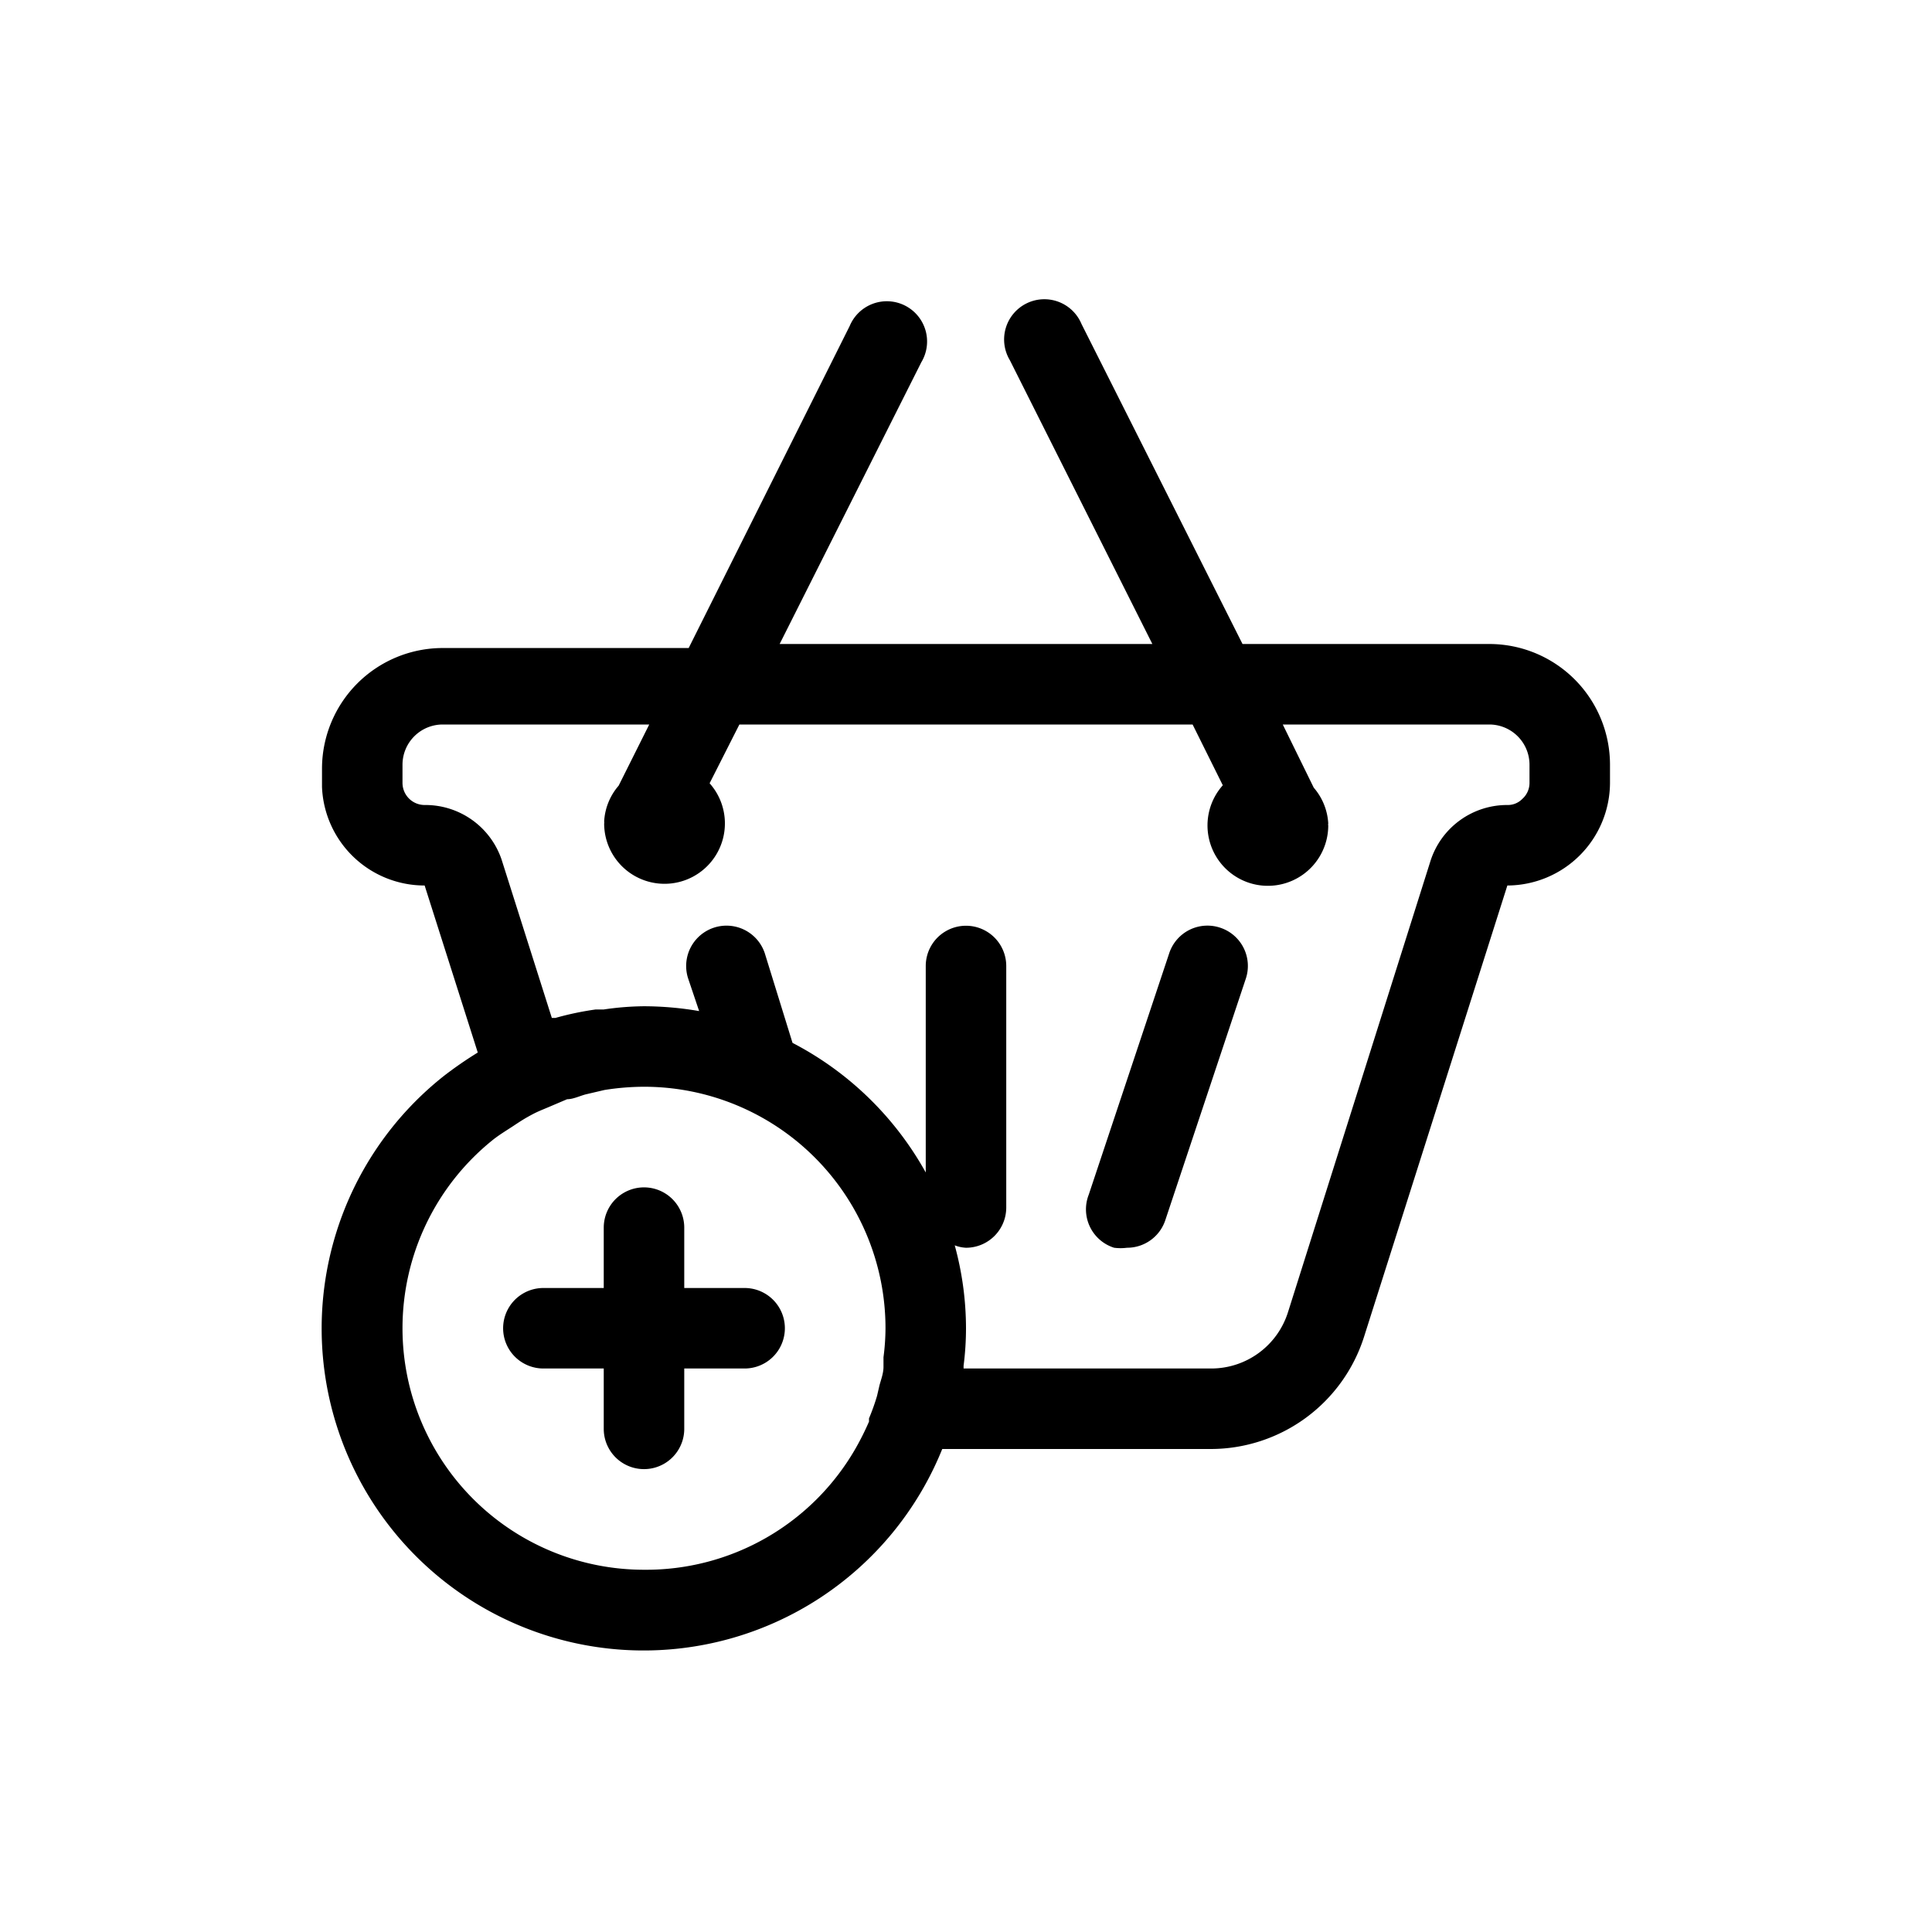 <?xml version="1.0" ?><svg data-name="Your Icons" id="Your_Icons" viewBox="0 0 48 48" xmlns="http://www.w3.org/2000/svg"><title/><path d="M37,16H30.87l-4-7.95a1,1,0,1,0-1.78.9L28.63,16H19.37l3.52-7a1,1,0,1,0-1.78-.9l-4,8H11a3,3,0,0,0-3,3v.45A2.55,2.55,0,0,0,10.55,22l1.32,4.15a9.64,9.64,0,0,0-.84.58A8,8,0,1,0,23.41,36h6.67a4,4,0,0,0,3.81-2.79L37.45,22A2.56,2.56,0,0,0,40,19.45V19A3,3,0,0,0,37,16ZM16,39a6,6,0,0,1-6-6,6,6,0,0,1,2.27-4.7c.17-.13.34-.23.52-.35s.28-.18.43-.26.26-.12.4-.18l.47-.2c.15,0,.31-.08.46-.12l.47-.11A6.37,6.37,0,0,1,16,27a6,6,0,0,1,6,6,5.68,5.68,0,0,1-.05.72l0,.24c0,.16-.06.31-.1.46l-.06.26a5.31,5.31,0,0,1-.2.56l0,.08a6.77,6.77,0,0,1-.33.66A6,6,0,0,1,16,39ZM38,19.45a.53.53,0,0,1-.18.4.5.5,0,0,1-.37.15,2,2,0,0,0-1.91,1.39L32,32.6a2,2,0,0,1-1.9,1.4H23.94v-.07A7.26,7.26,0,0,0,24,33a7.82,7.82,0,0,0-.28-2.06A.88.88,0,0,0,24,31a1,1,0,0,0,1-1V24a1,1,0,0,0-2,0v5.13a8,8,0,0,0-3.31-3.22L19,23.68a1,1,0,1,0-1.9.64l.27.8A8.2,8.2,0,0,0,16,25a7.17,7.17,0,0,0-1,.08l-.2,0a7.43,7.43,0,0,0-1,.21l-.09,0-1.25-3.94A2,2,0,0,0,10.55,20a.55.55,0,0,1-.55-.55V19a1,1,0,0,1,1-1h5.13l-.76,1.52a1.48,1.48,0,0,0-.36.89.11.11,0,0,1,0,.05v0a1.5,1.5,0,1,0,2.62-1L18.37,18H29.63l.75,1.51a1.5,1.5,0,1,0,2.62,1v0a.11.11,0,0,1,0-.05,1.48,1.48,0,0,0-.36-.89L31.87,18H37a1,1,0,0,1,1,1Z"/><path d="M30.32,23.05a1,1,0,0,0-1.27.63l-2,6A1,1,0,0,0,27.68,31,1.25,1.25,0,0,0,28,31a1,1,0,0,0,.95-.68l2-6A1,1,0,0,0,30.32,23.05Z"/><path d="M18.5,32H17V30.5a1,1,0,0,0-2,0V32H13.5a1,1,0,0,0,0,2H15v1.5a1,1,0,0,0,2,0V34h1.5a1,1,0,0,0,0-2Z"/></svg>